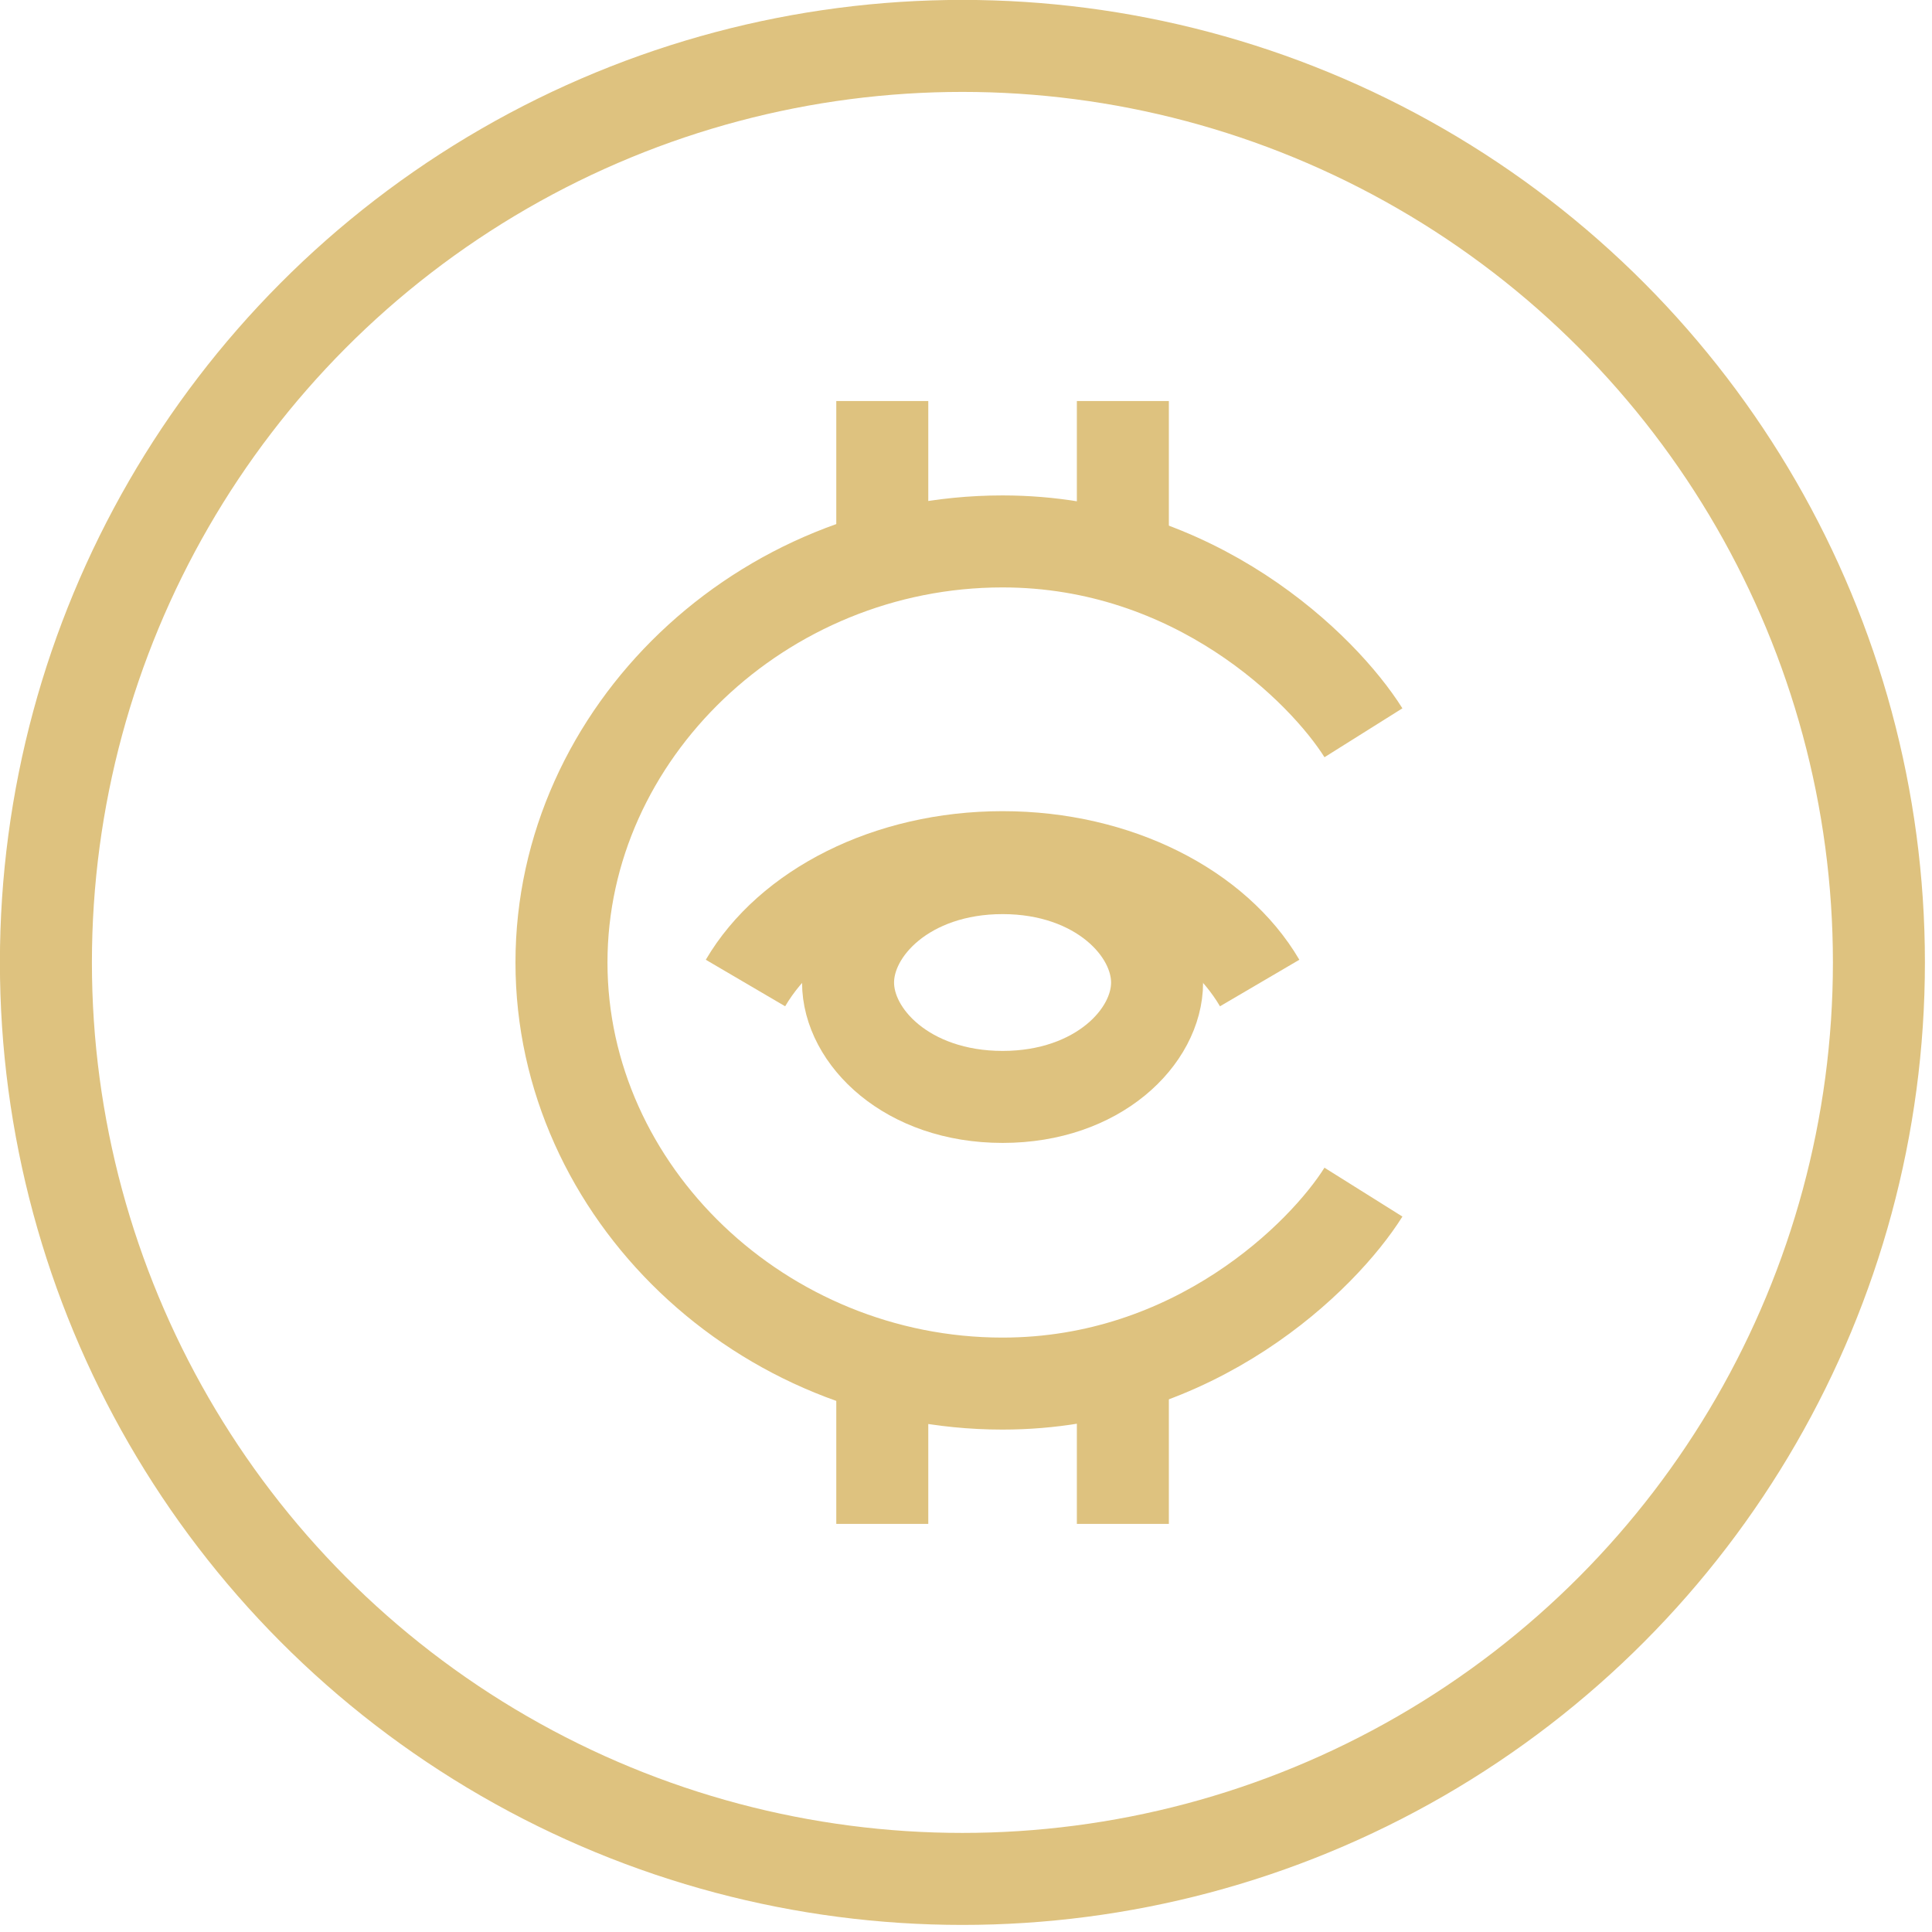 <svg width="21" height="21" viewBox="0 0 21 21" fill="none" xmlns="http://www.w3.org/2000/svg">
<circle cx="10.461" cy="10.461" r="9.962" stroke="#DEC27F"/>
<path d="M14.82 7.965C14.385 7.272 12.99 5.885 10.897 5.885C8.282 5.885 6.103 7.965 6.103 10.462C6.103 12.958 8.282 15.039 10.897 15.039C12.99 15.039 14.385 13.652 14.82 12.958" stroke="#DEC27F"/>
<path d="M9.59 4.359V5.885" stroke="#DEC27F"/>
<path d="M9.59 15.039V16.564" stroke="#DEC27F"/>
<path d="M12.205 4.359V5.885" stroke="#DEC27F"/>
<path d="M12.205 15.039V16.564" stroke="#DEC27F"/>
<path d="M12.577 10.68C12.577 11.268 11.935 11.923 10.898 11.923C9.86 11.923 9.218 11.268 9.218 10.68C9.218 10.091 9.86 9.436 10.898 9.436C11.935 9.436 12.577 10.091 12.577 10.68Z" stroke="#DEC27F"/>
<path d="M13.692 10.685C13.22 9.88 12.146 9.317 10.898 9.317C9.649 9.317 8.575 9.88 8.103 10.685" stroke="#DEC27F"/>
</svg>
